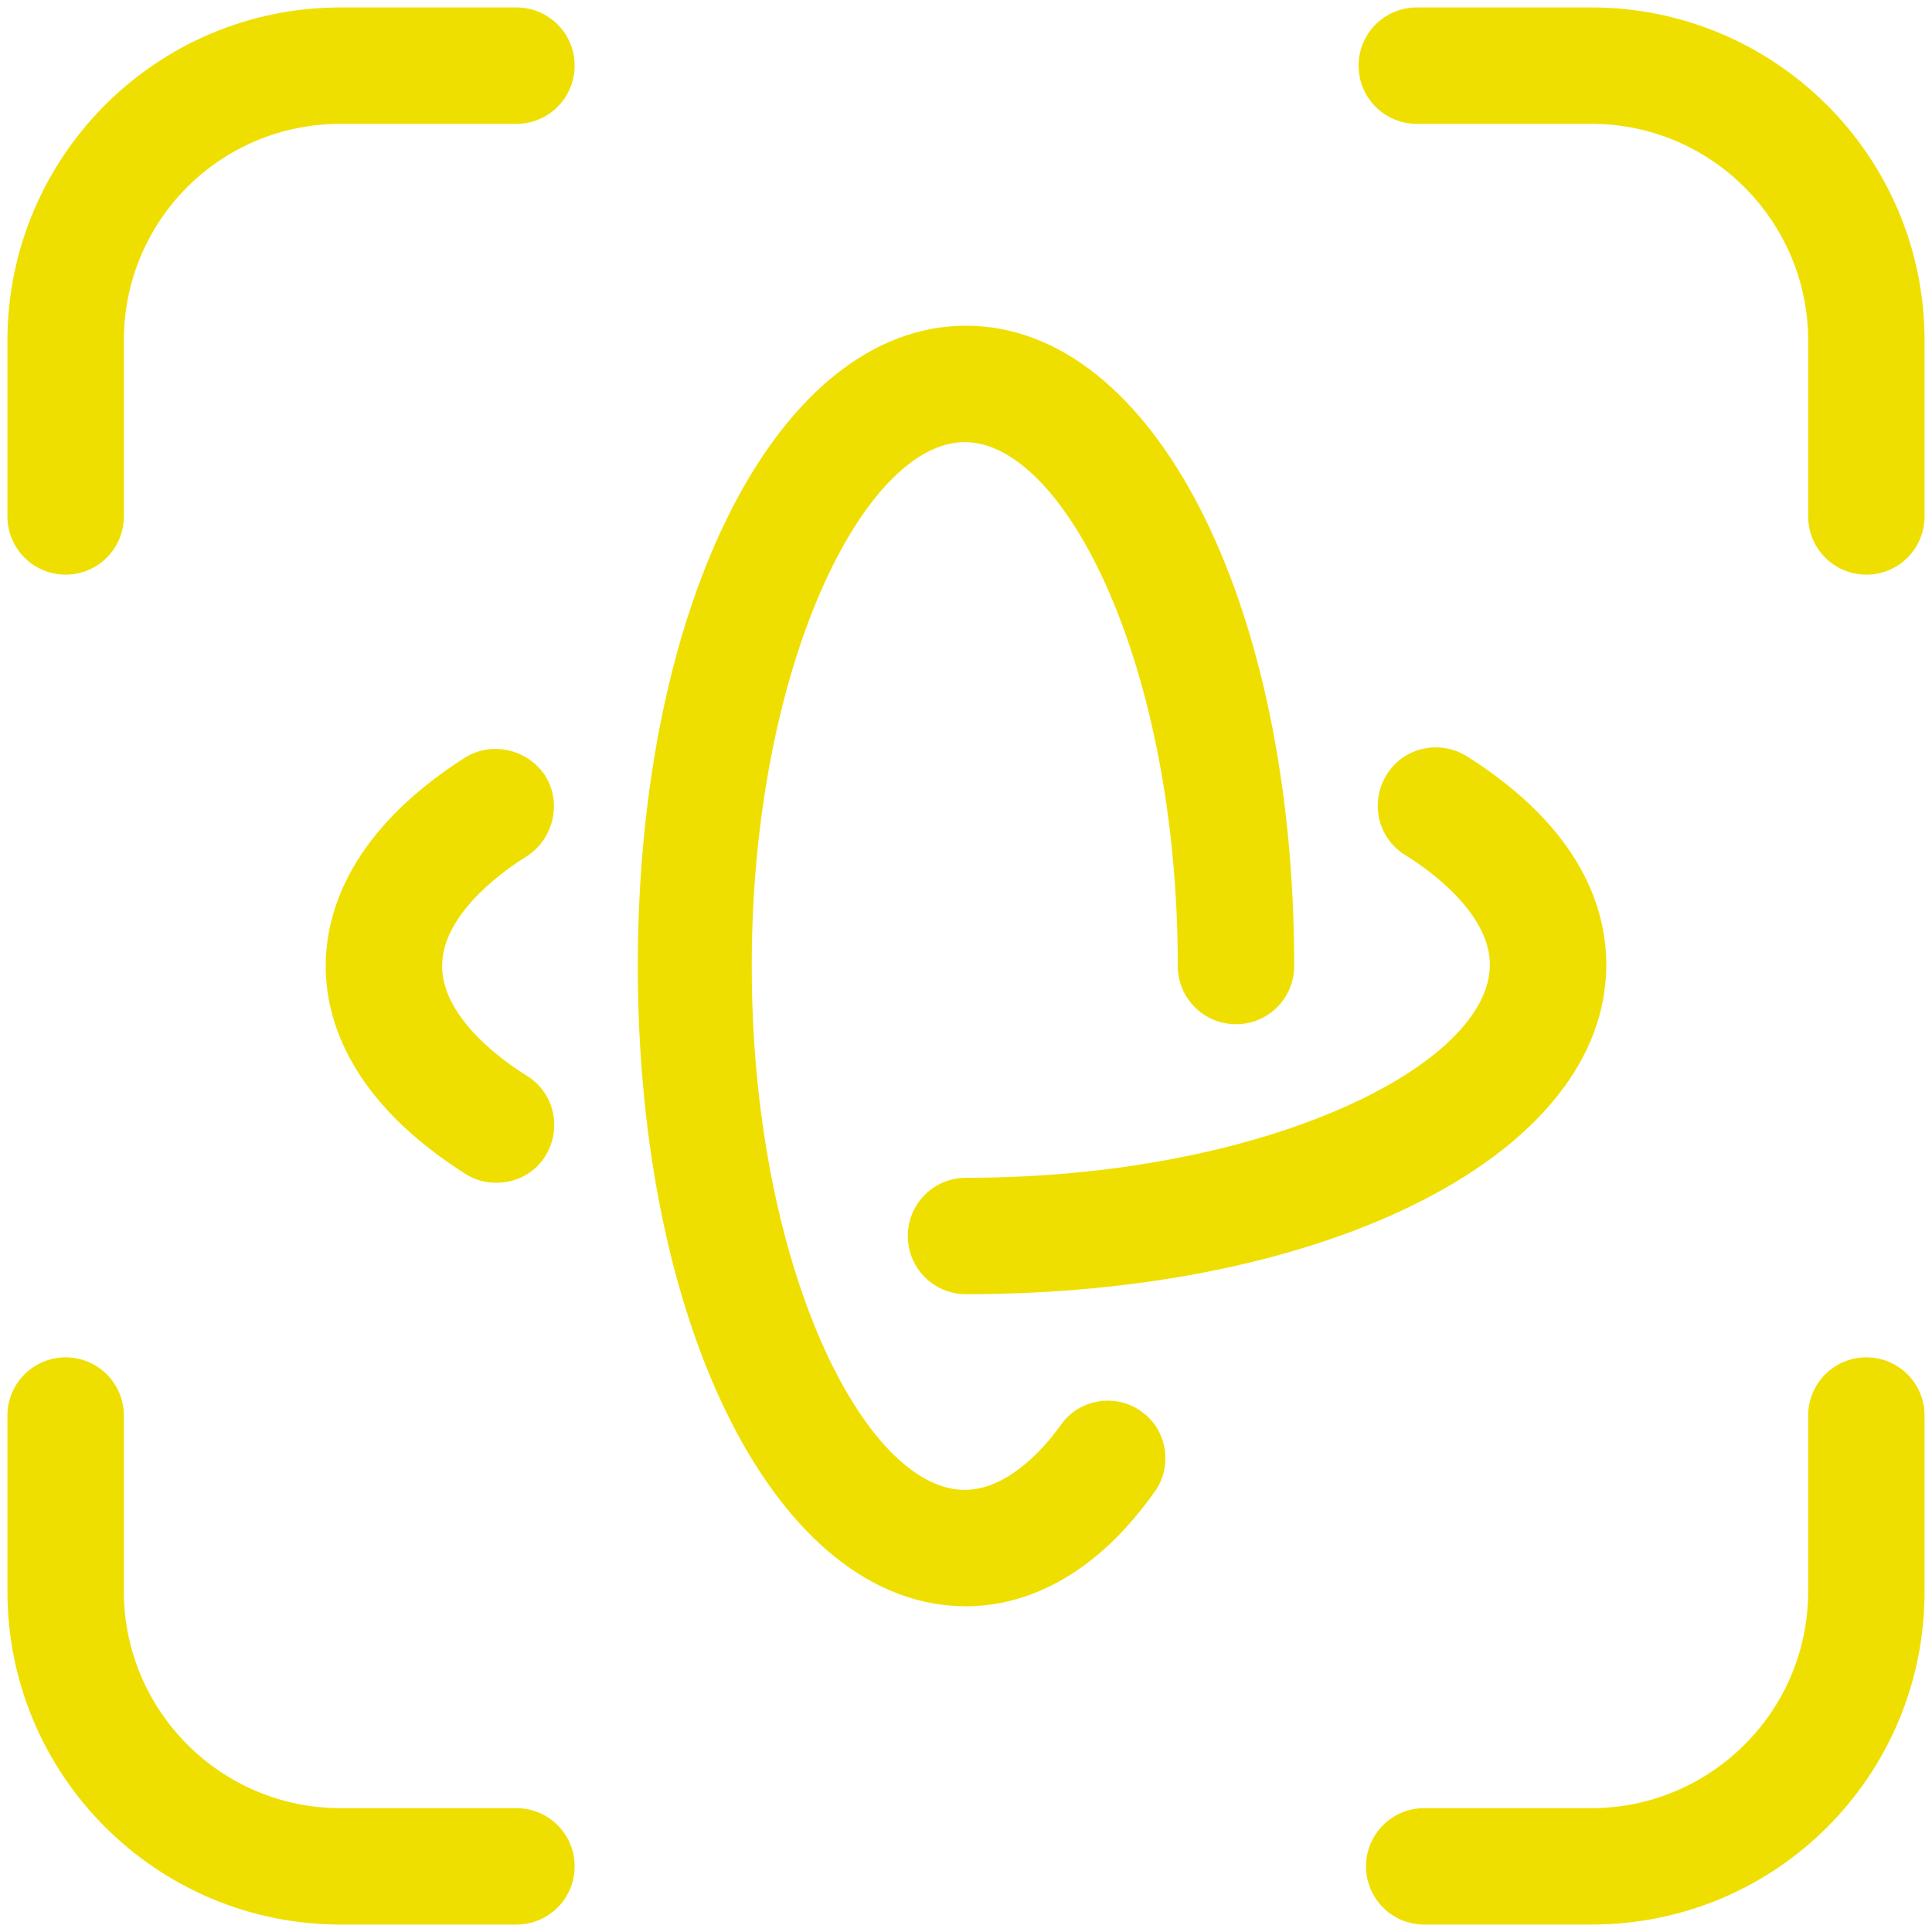 <?xml version="1.0" encoding="utf-8"?>
<!-- Generator: Adobe Illustrator 24.1.0, SVG Export Plug-In . SVG Version: 6.00 Build 0)  -->
<svg version="1.1" id="Capa_1" xmlns="http://www.w3.org/2000/svg" xmlns:xlink="http://www.w3.org/1999/xlink" x="0px" y="0px"
	 viewBox="0 0 156 156" style="enable-background:new 0 0 156 156;" xml:space="preserve">
<style type="text/css">
	.st0{fill:#EFDF00;}
</style>
<g>
	<g>
		<g>
			<path class="st0" d="M128.5,155.4H115c-2.6,0-4.7-2.1-4.7-4.7s2.1-4.7,4.7-4.7h13.5c9.6,0,17.5-7.8,17.5-17.5v-14.2
				c0-2.6,2.1-4.7,4.7-4.7s4.7,2.1,4.7,4.7v14.2C155.4,143.4,143.4,155.4,128.5,155.4z"/>
			<path class="st0" d="M150.7,46.4c-2.6,0-4.7-2.1-4.7-4.7V27.5c0-9.6-7.8-17.5-17.5-17.5h-14.1c-2.6,0-4.7-2.1-4.7-4.7
				s2.1-4.7,4.7-4.7h14.1c14.8,0,26.9,12,26.9,26.9v14.2C155.4,44.3,153.3,46.4,150.7,46.4z"/>
			<path class="st0" d="M41.7,155.4H27.5c-14.8,0-26.9-12-26.9-26.9v-14.2c0-2.6,2.1-4.7,4.7-4.7s4.7,2.1,4.7,4.7v14.2
				c0,9.6,7.8,17.5,17.5,17.5h14.2c2.6,0,4.7,2.1,4.7,4.7S44.3,155.4,41.7,155.4z"/>
			<path class="st0" d="M5.3,46.4c-2.6,0-4.7-2.1-4.7-4.7V27.5c0-14.8,12-26.9,26.9-26.9h14.2c2.6,0,4.7,2.1,4.7,4.7
				S44.3,10,41.7,10H27.5C17.8,10,10,17.8,10,27.5v14.2C10,44.3,7.9,46.4,5.3,46.4z"/>
		</g>
		<g>
			<path class="st0" d="M78,129.7c-15.1,0-26.5-22.2-26.5-51.7S62.9,26.3,78,26.3s26.5,22.2,26.5,51.7c0,2.6-2.1,4.7-4.7,4.7
				s-4.7-2.1-4.7-4.7c0-24.2-9.1-42.3-17.2-42.3S60.7,53.8,60.7,78s9.1,42.3,17.2,42.3c3.2,0,6.1-2.9,7.8-5.3c1.5-2.1,4.5-2.5,6.5-1
				c2.1,1.5,2.5,4.5,1,6.5C87.8,128.1,81.9,129.7,78,129.7z"/>
			<g>
				<path class="st0" d="M40.1,95.5c-0.9,0-1.7-0.2-2.5-0.7C28.3,88.9,26.3,82.4,26.3,78s2-10.9,11.2-16.8c2.2-1.4,5.1-0.7,6.5,1.4
					c1.4,2.2,0.7,5.1-1.4,6.5c-2.6,1.6-6.9,5-6.9,8.9s4.3,7.3,6.9,8.9c2.2,1.4,2.8,4.3,1.4,6.5C43.1,94.8,41.6,95.5,40.1,95.5z"/>
				<path class="st0" d="M78,104.5c-2.6,0-4.7-2.1-4.7-4.7s2.1-4.7,4.7-4.7c24.2,0,42.3-9.1,42.3-17.2c0-3.9-4.3-7.3-6.9-8.9
					c-2.2-1.4-2.8-4.3-1.4-6.5c1.4-2.2,4.3-2.8,6.5-1.4c9.3,5.9,11.2,12.4,11.2,16.8C129.7,93.1,107.5,104.5,78,104.5z"/>
			</g>
		</g>
	</g>
</g>
</svg>
